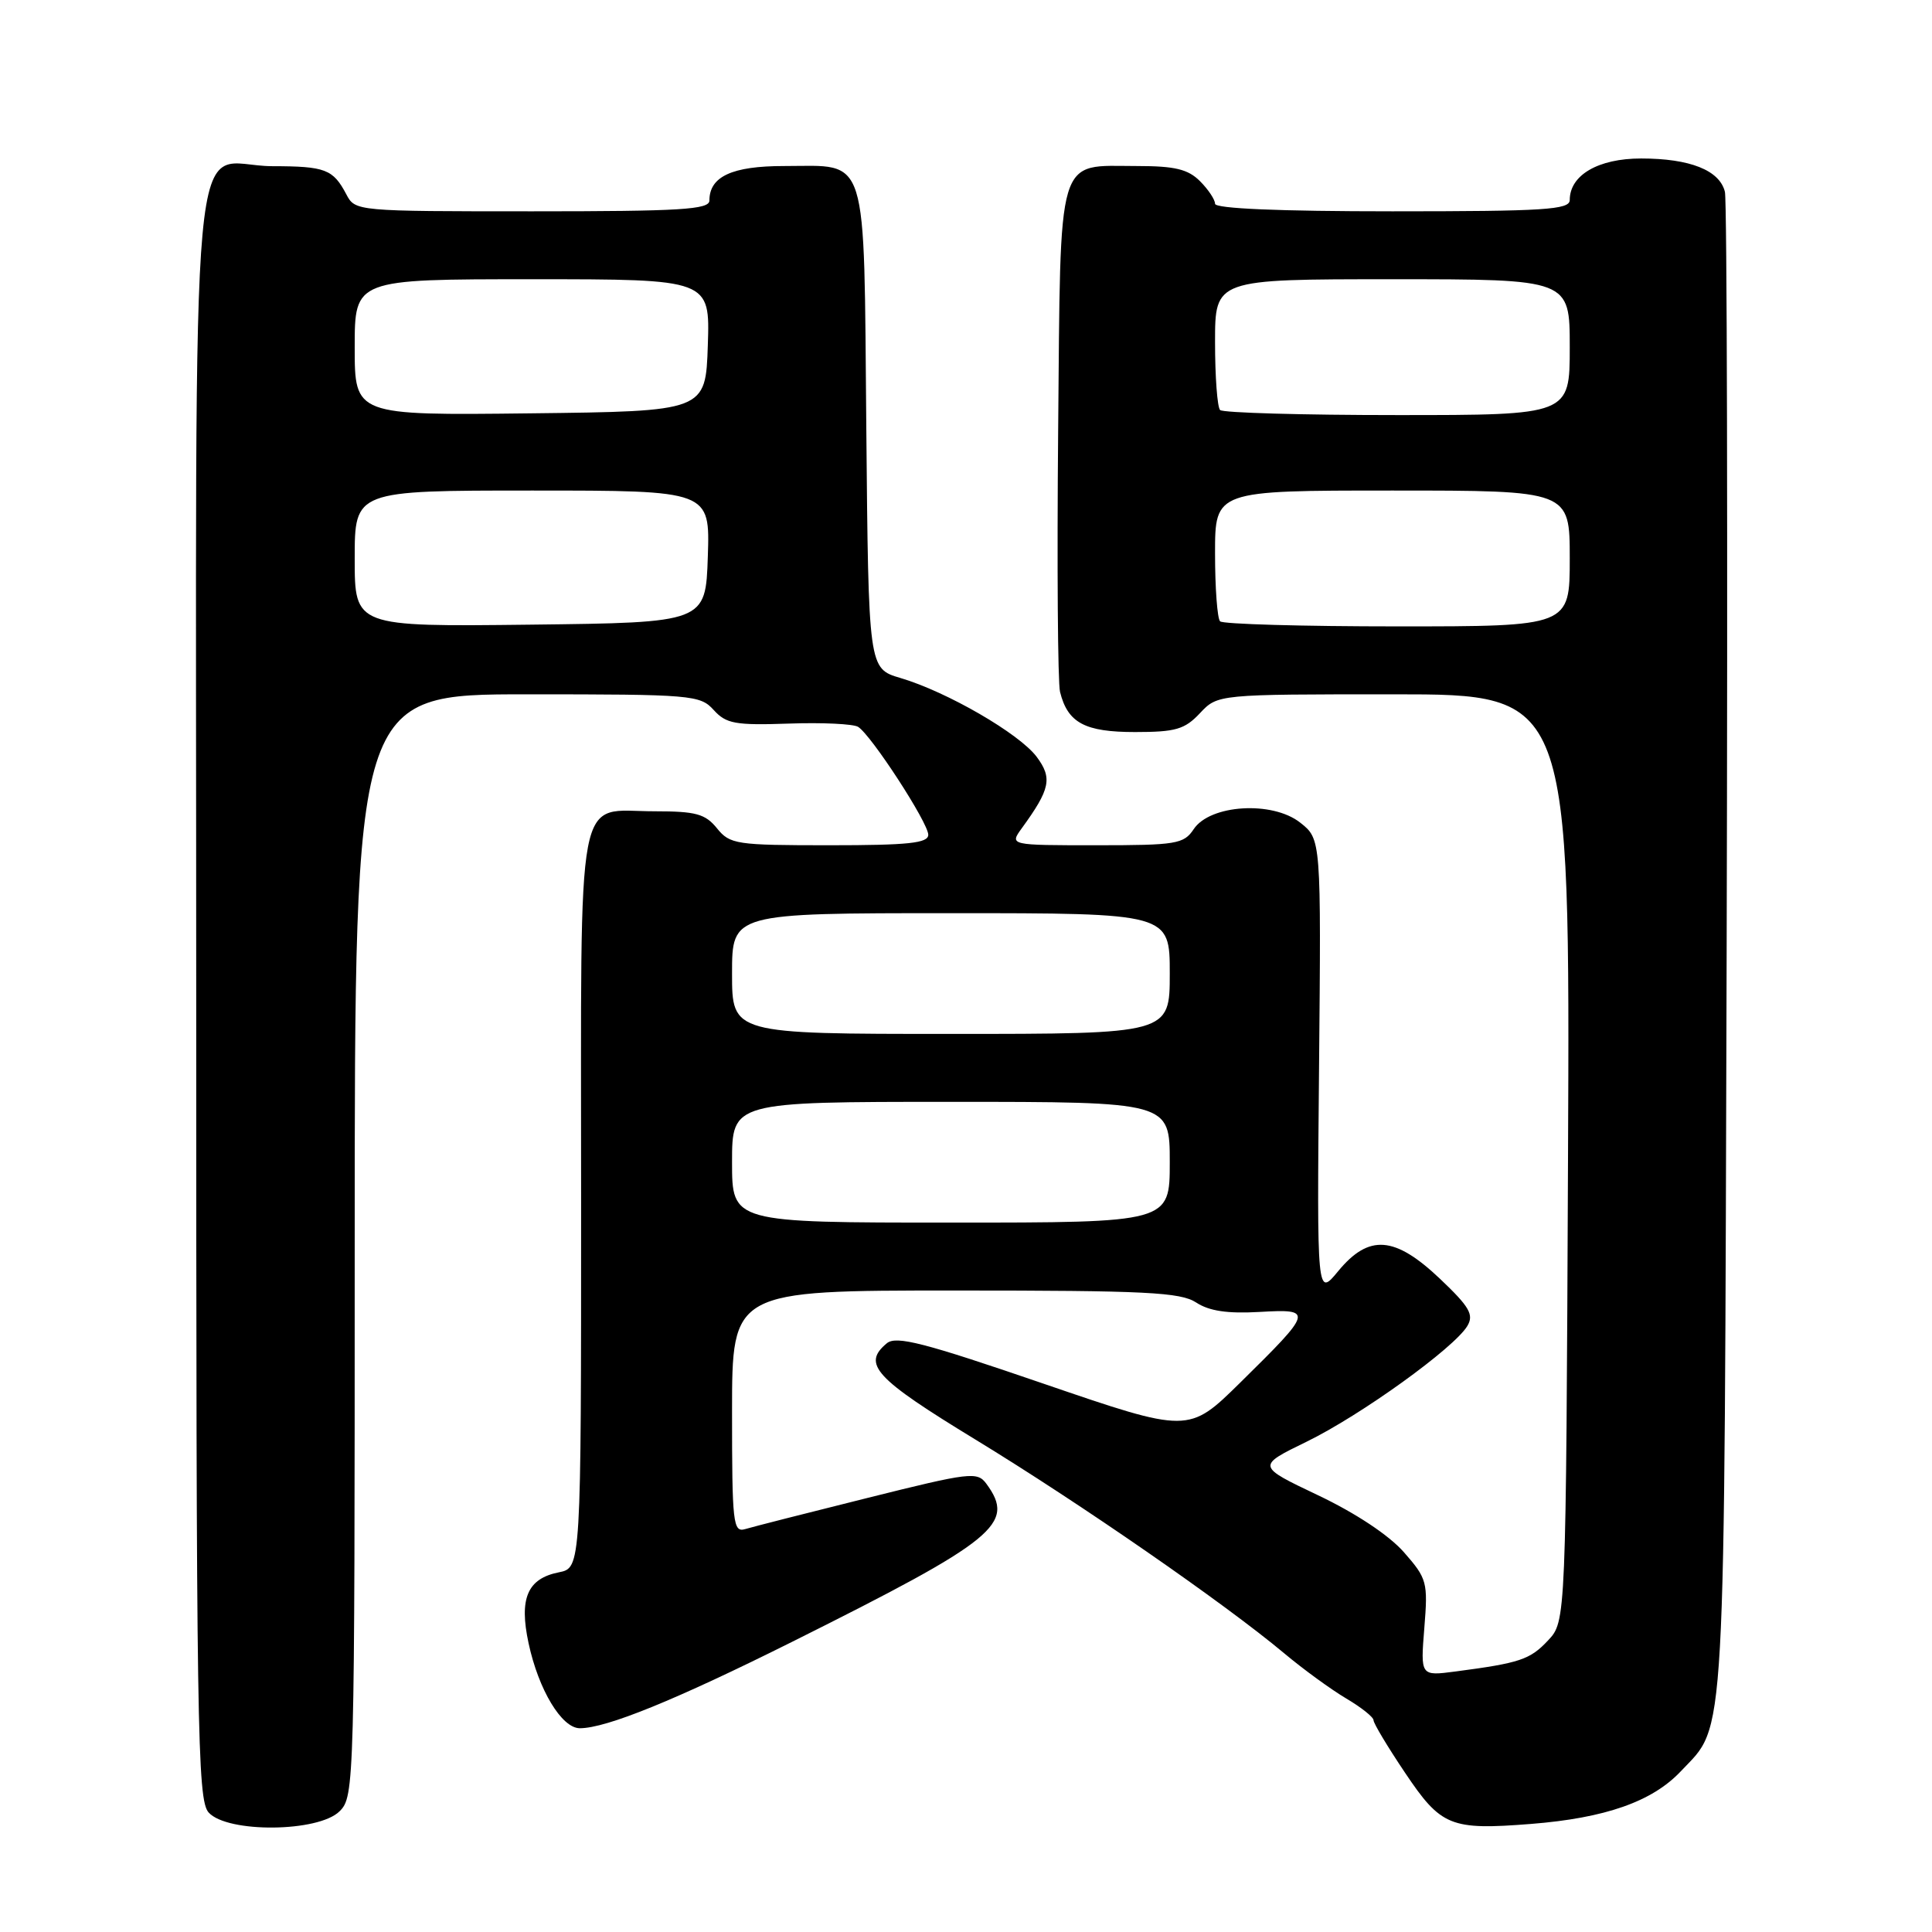 <?xml version="1.0" encoding="UTF-8" standalone="no"?>
<!DOCTYPE svg PUBLIC "-//W3C//DTD SVG 1.1//EN" "http://www.w3.org/Graphics/SVG/1.1/DTD/svg11.dtd" >
<svg xmlns="http://www.w3.org/2000/svg" xmlns:xlink="http://www.w3.org/1999/xlink" version="1.1" viewBox="0 0 256 256">
 <g >
 <path fill="currentColor"
d=" M 45.00 240.00 C 46.96 238.04 47.00 236.67 47.00 165.00 C 47.00 92.00 47.00 92.00 69.85 92.00 C 91.70 92.00 92.77 92.09 94.57 94.08 C 96.22 95.90 97.42 96.12 104.50 95.88 C 108.92 95.72 113.06 95.92 113.70 96.31 C 115.43 97.38 123.00 109.02 123.00 110.61 C 123.00 111.72 120.40 112.00 109.91 112.00 C 97.54 112.00 96.72 111.88 95.00 109.75 C 93.45 107.84 92.21 107.50 86.74 107.50 C 76.16 107.50 77.00 103.04 77.00 159.00 C 77.00 207.75 77.00 207.75 74.05 208.34 C 69.88 209.17 68.76 211.80 70.04 217.74 C 71.36 223.91 74.43 229.00 76.83 229.00 C 80.34 229.00 89.52 225.26 105.00 217.53 C 132.01 204.04 134.60 201.93 130.71 196.62 C 129.50 194.97 128.61 195.07 114.96 198.48 C 107.01 200.46 99.71 202.32 98.75 202.61 C 97.13 203.09 97.00 201.90 97.00 187.07 C 97.00 171.00 97.00 171.00 126.54 171.00 C 151.85 171.00 156.42 171.23 158.50 172.59 C 160.22 173.72 162.65 174.08 166.87 173.84 C 174.07 173.43 174.01 173.68 164.32 183.22 C 157.50 189.93 157.50 189.93 138.26 183.34 C 122.43 177.91 118.75 176.96 117.51 177.99 C 114.19 180.75 115.91 182.62 129.25 190.75 C 143.09 199.19 162.20 212.41 170.15 219.06 C 172.70 221.20 176.42 223.90 178.40 225.07 C 180.38 226.24 182.00 227.53 182.00 227.94 C 182.00 228.35 183.87 231.47 186.15 234.86 C 190.95 242.02 192.18 242.52 202.87 241.68 C 212.71 240.90 218.93 238.72 222.71 234.71 C 228.76 228.29 228.47 233.33 228.79 126.00 C 228.94 71.82 228.84 26.56 228.56 25.42 C 227.86 22.56 223.93 21.00 217.45 21.00 C 211.78 21.00 208.00 23.20 208.00 26.50 C 208.00 27.79 204.72 28.00 184.50 28.00 C 169.50 28.00 161.00 27.64 161.00 27.00 C 161.00 26.45 160.10 25.10 159.00 24.00 C 157.42 22.42 155.67 22.00 150.69 22.00 C 139.88 22.00 140.55 19.76 140.21 57.17 C 140.05 74.95 140.16 90.48 140.46 91.68 C 141.48 95.79 143.75 97.00 150.40 97.00 C 155.78 97.00 156.98 96.65 159.00 94.50 C 161.35 92.00 161.35 92.00 184.70 92.00 C 208.04 92.00 208.04 92.00 207.77 153.42 C 207.50 214.84 207.50 214.84 205.12 217.37 C 202.74 219.91 201.39 220.36 192.86 221.48 C 188.22 222.09 188.22 222.09 188.73 215.72 C 189.22 209.64 189.10 209.18 186.02 205.67 C 184.04 203.42 179.62 200.49 174.65 198.13 C 166.51 194.26 166.51 194.26 173.14 191.03 C 180.30 187.54 192.68 178.62 194.43 175.70 C 195.32 174.20 194.73 173.17 190.81 169.45 C 184.81 163.76 181.39 163.50 177.32 168.43 C 174.50 171.85 174.50 171.85 174.78 141.52 C 175.06 111.19 175.06 111.19 172.28 109.00 C 168.59 106.09 160.34 106.60 158.17 109.87 C 156.86 111.84 155.87 112.00 145.26 112.00 C 133.76 112.00 133.76 112.00 135.39 109.75 C 139.17 104.55 139.47 103.11 137.37 100.29 C 135.07 97.21 125.48 91.66 119.32 89.84 C 115.08 88.59 115.08 88.59 114.79 56.71 C 114.45 19.68 115.18 22.00 103.88 22.00 C 97.00 22.00 94.00 23.39 94.00 26.57 C 94.00 27.77 90.20 28.00 70.54 28.00 C 47.22 28.00 47.06 27.99 45.89 25.75 C 44.13 22.42 43.12 22.03 36.08 22.02 C 24.86 21.99 26.00 9.59 26.00 131.83 C 26.00 229.54 26.14 238.49 27.65 240.17 C 30.14 242.91 42.21 242.79 45.00 240.00 Z  M 97.00 154.00 C 97.00 146.00 97.00 146.00 126.00 146.00 C 155.00 146.00 155.00 146.00 155.00 154.00 C 155.00 162.00 155.00 162.00 126.00 162.00 C 97.00 162.00 97.00 162.00 97.00 154.00 Z  M 97.00 129.00 C 97.00 121.00 97.00 121.00 126.00 121.00 C 155.00 121.00 155.00 121.00 155.00 129.00 C 155.00 137.00 155.00 137.00 126.00 137.00 C 97.00 137.00 97.00 137.00 97.00 129.00 Z  M 47.00 74.02 C 47.00 65.00 47.00 65.00 70.54 65.00 C 94.08 65.00 94.08 65.00 93.79 73.75 C 93.50 82.50 93.50 82.50 70.25 82.77 C 47.00 83.04 47.00 83.04 47.00 74.02 Z  M 161.67 82.33 C 161.30 81.97 161.00 77.92 161.00 73.33 C 161.00 65.00 161.00 65.00 184.50 65.00 C 208.00 65.00 208.00 65.00 208.00 74.00 C 208.00 83.00 208.00 83.00 185.17 83.00 C 172.61 83.00 162.03 82.70 161.67 82.33 Z  M 47.00 46.02 C 47.00 37.00 47.00 37.00 70.54 37.00 C 94.08 37.00 94.08 37.00 93.79 45.75 C 93.50 54.50 93.50 54.50 70.25 54.77 C 47.00 55.04 47.00 55.04 47.00 46.02 Z  M 161.67 54.33 C 161.30 53.97 161.00 49.92 161.00 45.33 C 161.00 37.00 161.00 37.00 184.50 37.00 C 208.00 37.00 208.00 37.00 208.00 46.00 C 208.00 55.00 208.00 55.00 185.17 55.00 C 172.61 55.00 162.03 54.70 161.67 54.33 Z "/>
</g>
</svg>